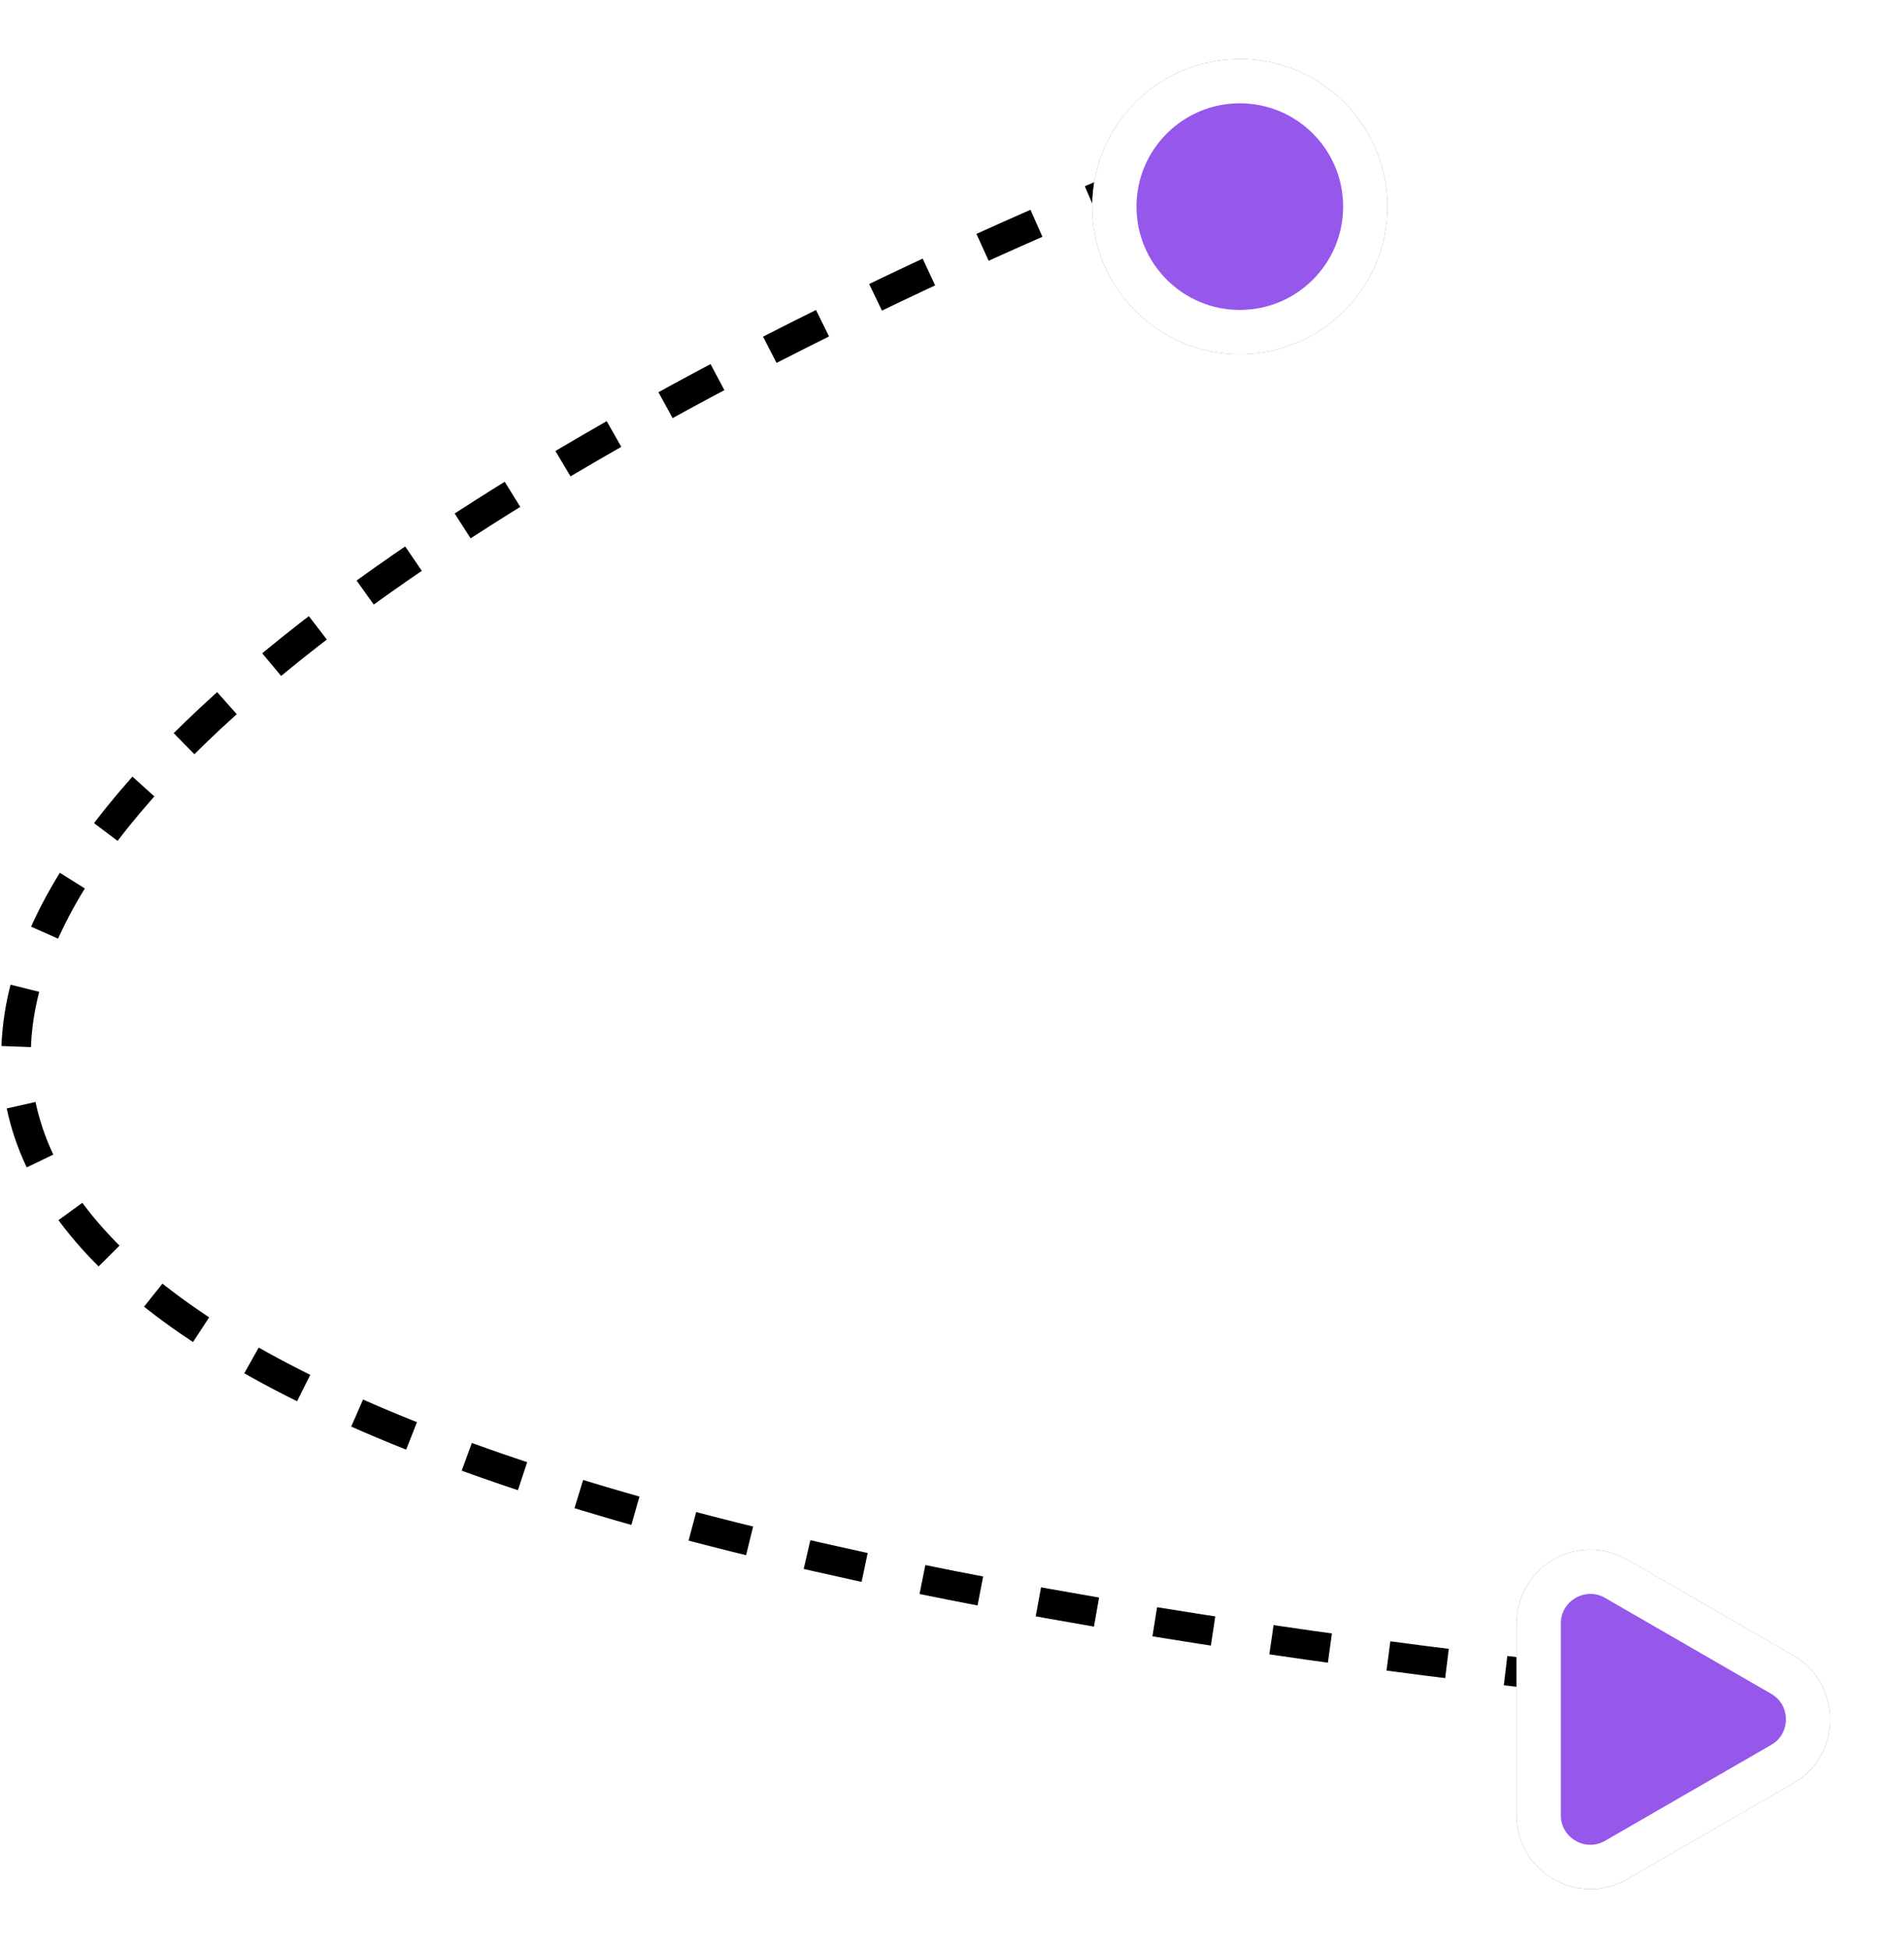 <svg width="129" height="132" viewBox="0 0 129 132" fill="none" xmlns="http://www.w3.org/2000/svg">
<path d="M85 9C16.667 35.667 -74.2 94 109 114" stroke="black" stroke-width="2" stroke-dasharray="4 4"/>
<g filter="url(#filter0_d_2001_166)">
<circle cx="84" cy="10" r="10" fill="#9657EB"/>
<circle cx="84" cy="10" r="8.5" stroke="white" stroke-width="3"/>
</g>
<g filter="url(#filter1_d_2001_166)">
<path d="M121.5 108.17C124.833 110.094 124.833 114.906 121.5 116.83L110.25 123.325C106.916 125.25 102.75 122.844 102.75 118.995L102.75 106.005C102.75 102.156 106.916 99.75 110.25 101.675L121.5 108.17Z" fill="#9657EB"/>
<path d="M120.75 109.469C123.083 110.816 123.083 114.184 120.75 115.531L109.5 122.026C107.166 123.373 104.25 121.689 104.25 118.995L104.25 106.005C104.25 103.311 107.166 101.627 109.5 102.974L120.75 109.469Z" stroke="white" stroke-width="3"/>
</g>
<defs>
<filter id="filter0_d_2001_166" x="70" y="0" width="28" height="28" filterUnits="userSpaceOnUse" color-interpolation-filters="sRGB">
<feFlood flood-opacity="0" result="BackgroundImageFix"/>
<feColorMatrix in="SourceAlpha" type="matrix" values="0 0 0 0 0 0 0 0 0 0 0 0 0 0 0 0 0 0 127 0" result="hardAlpha"/>
<feOffset dy="4"/>
<feGaussianBlur stdDeviation="2"/>
<feComposite in2="hardAlpha" operator="out"/>
<feColorMatrix type="matrix" values="0 0 0 0 0 0 0 0 0 0 0 0 0 0 0 0 0 0 0.25 0"/>
<feBlend mode="normal" in2="BackgroundImageFix" result="effect1_dropShadow_2001_166"/>
<feBlend mode="normal" in="SourceGraphic" in2="effect1_dropShadow_2001_166" result="shape"/>
</filter>
<filter id="filter1_d_2001_166" x="98.75" y="100.997" width="29.25" height="31.005" filterUnits="userSpaceOnUse" color-interpolation-filters="sRGB">
<feFlood flood-opacity="0" result="BackgroundImageFix"/>
<feColorMatrix in="SourceAlpha" type="matrix" values="0 0 0 0 0 0 0 0 0 0 0 0 0 0 0 0 0 0 127 0" result="hardAlpha"/>
<feOffset dy="4"/>
<feGaussianBlur stdDeviation="2"/>
<feComposite in2="hardAlpha" operator="out"/>
<feColorMatrix type="matrix" values="0 0 0 0 0 0 0 0 0 0 0 0 0 0 0 0 0 0 0.25 0"/>
<feBlend mode="normal" in2="BackgroundImageFix" result="effect1_dropShadow_2001_166"/>
<feBlend mode="normal" in="SourceGraphic" in2="effect1_dropShadow_2001_166" result="shape"/>
</filter>
</defs>
</svg>
